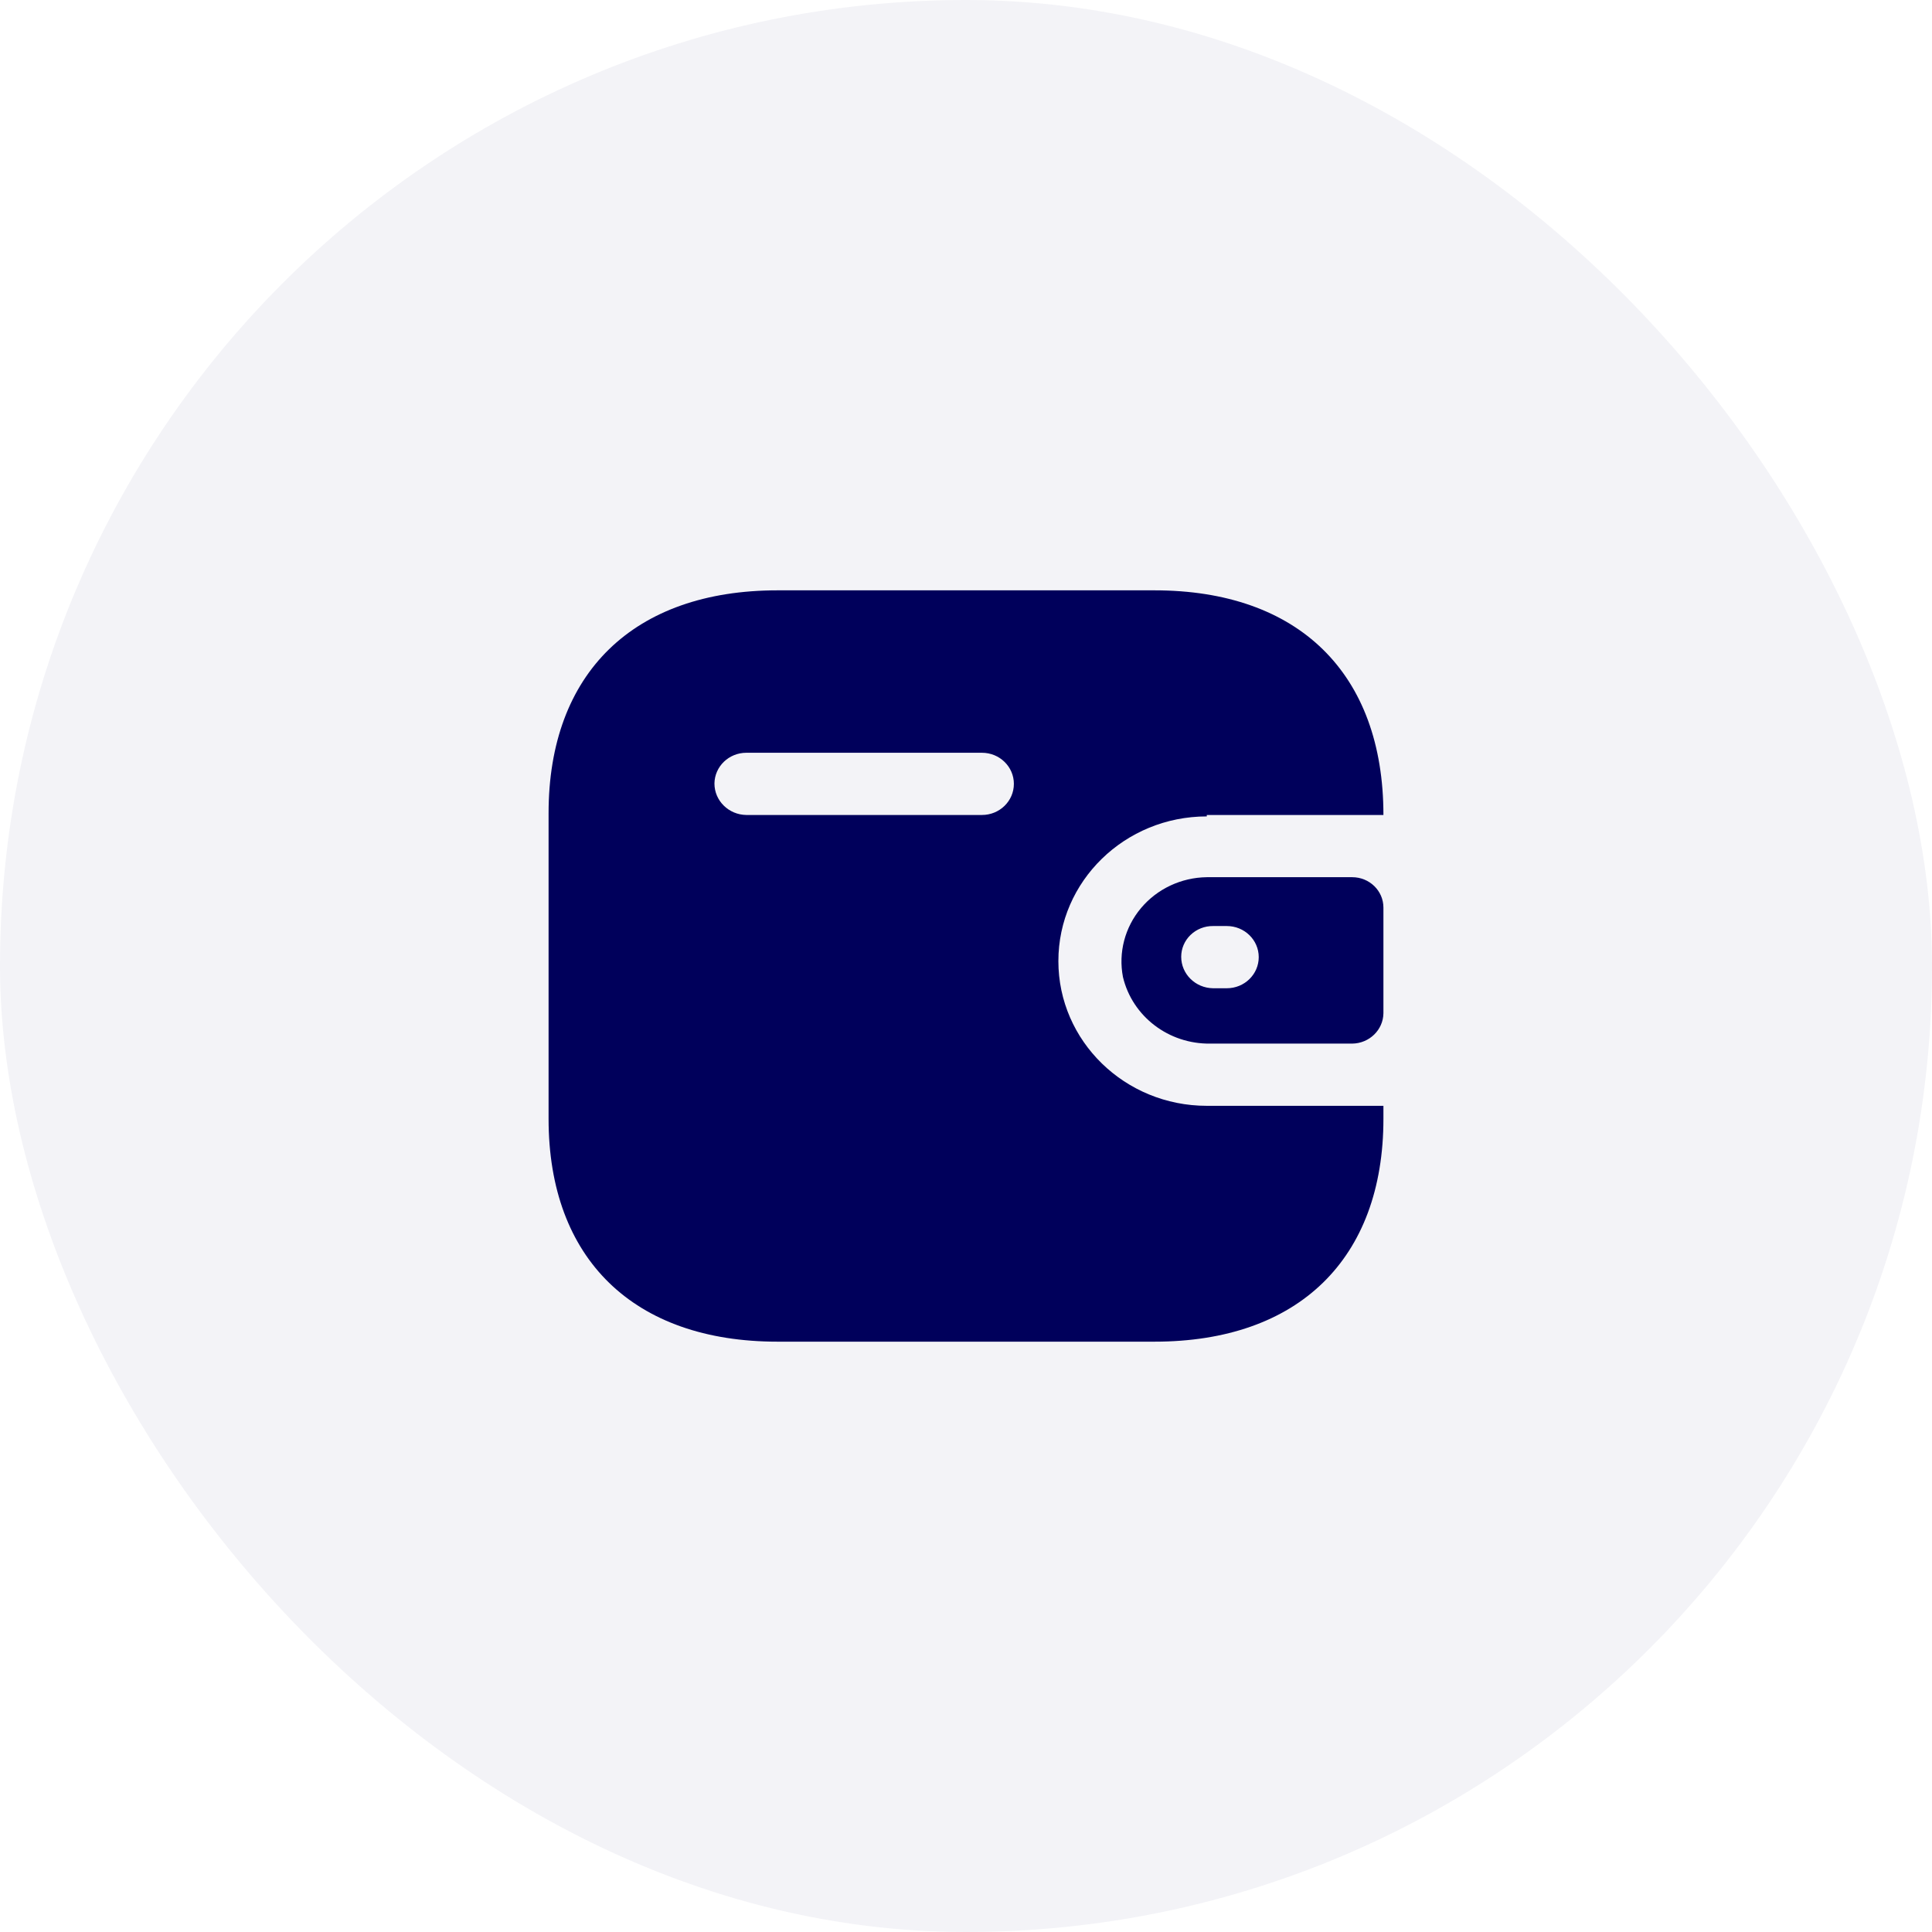 <svg width="54" height="54" viewBox="0 0 54 54" fill="none" xmlns="http://www.w3.org/2000/svg">
<rect width="54" height="54" rx="27" fill="#00005B" fill-opacity="0.05"/>
<path fill-rule="evenodd" clip-rule="evenodd" d="M33.73 22.779H38.667C38.667 18.815 36.292 16.5 32.268 16.5H21.732C17.708 16.5 15.333 18.815 15.333 22.728V31.272C15.333 35.185 17.708 37.5 21.732 37.5H32.268C36.292 37.5 38.667 35.185 38.667 31.272V30.908H33.73C31.439 30.908 29.582 29.097 29.582 26.863C29.582 24.63 31.439 22.819 33.73 22.819V22.779ZM33.73 24.518H37.795C38.277 24.518 38.667 24.898 38.667 25.367V28.32C38.661 28.786 38.274 29.163 37.795 29.169H33.824C32.664 29.184 31.65 28.41 31.387 27.308C31.255 26.625 31.44 25.919 31.892 25.381C32.344 24.843 33.017 24.527 33.73 24.518ZM33.907 27.622H34.29C34.783 27.622 35.182 27.233 35.182 26.752C35.182 26.272 34.783 25.883 34.29 25.883H33.907C33.671 25.88 33.444 25.97 33.277 26.131C33.109 26.292 33.015 26.513 33.015 26.742C33.015 27.224 33.412 27.616 33.907 27.622ZM20.861 22.779H27.446C27.939 22.779 28.338 22.39 28.338 21.909C28.338 21.429 27.939 21.04 27.446 21.04H20.861C20.372 21.04 19.975 21.423 19.969 21.899C19.969 22.381 20.367 22.773 20.861 22.779Z" fill="#00005B"/>
</svg>

